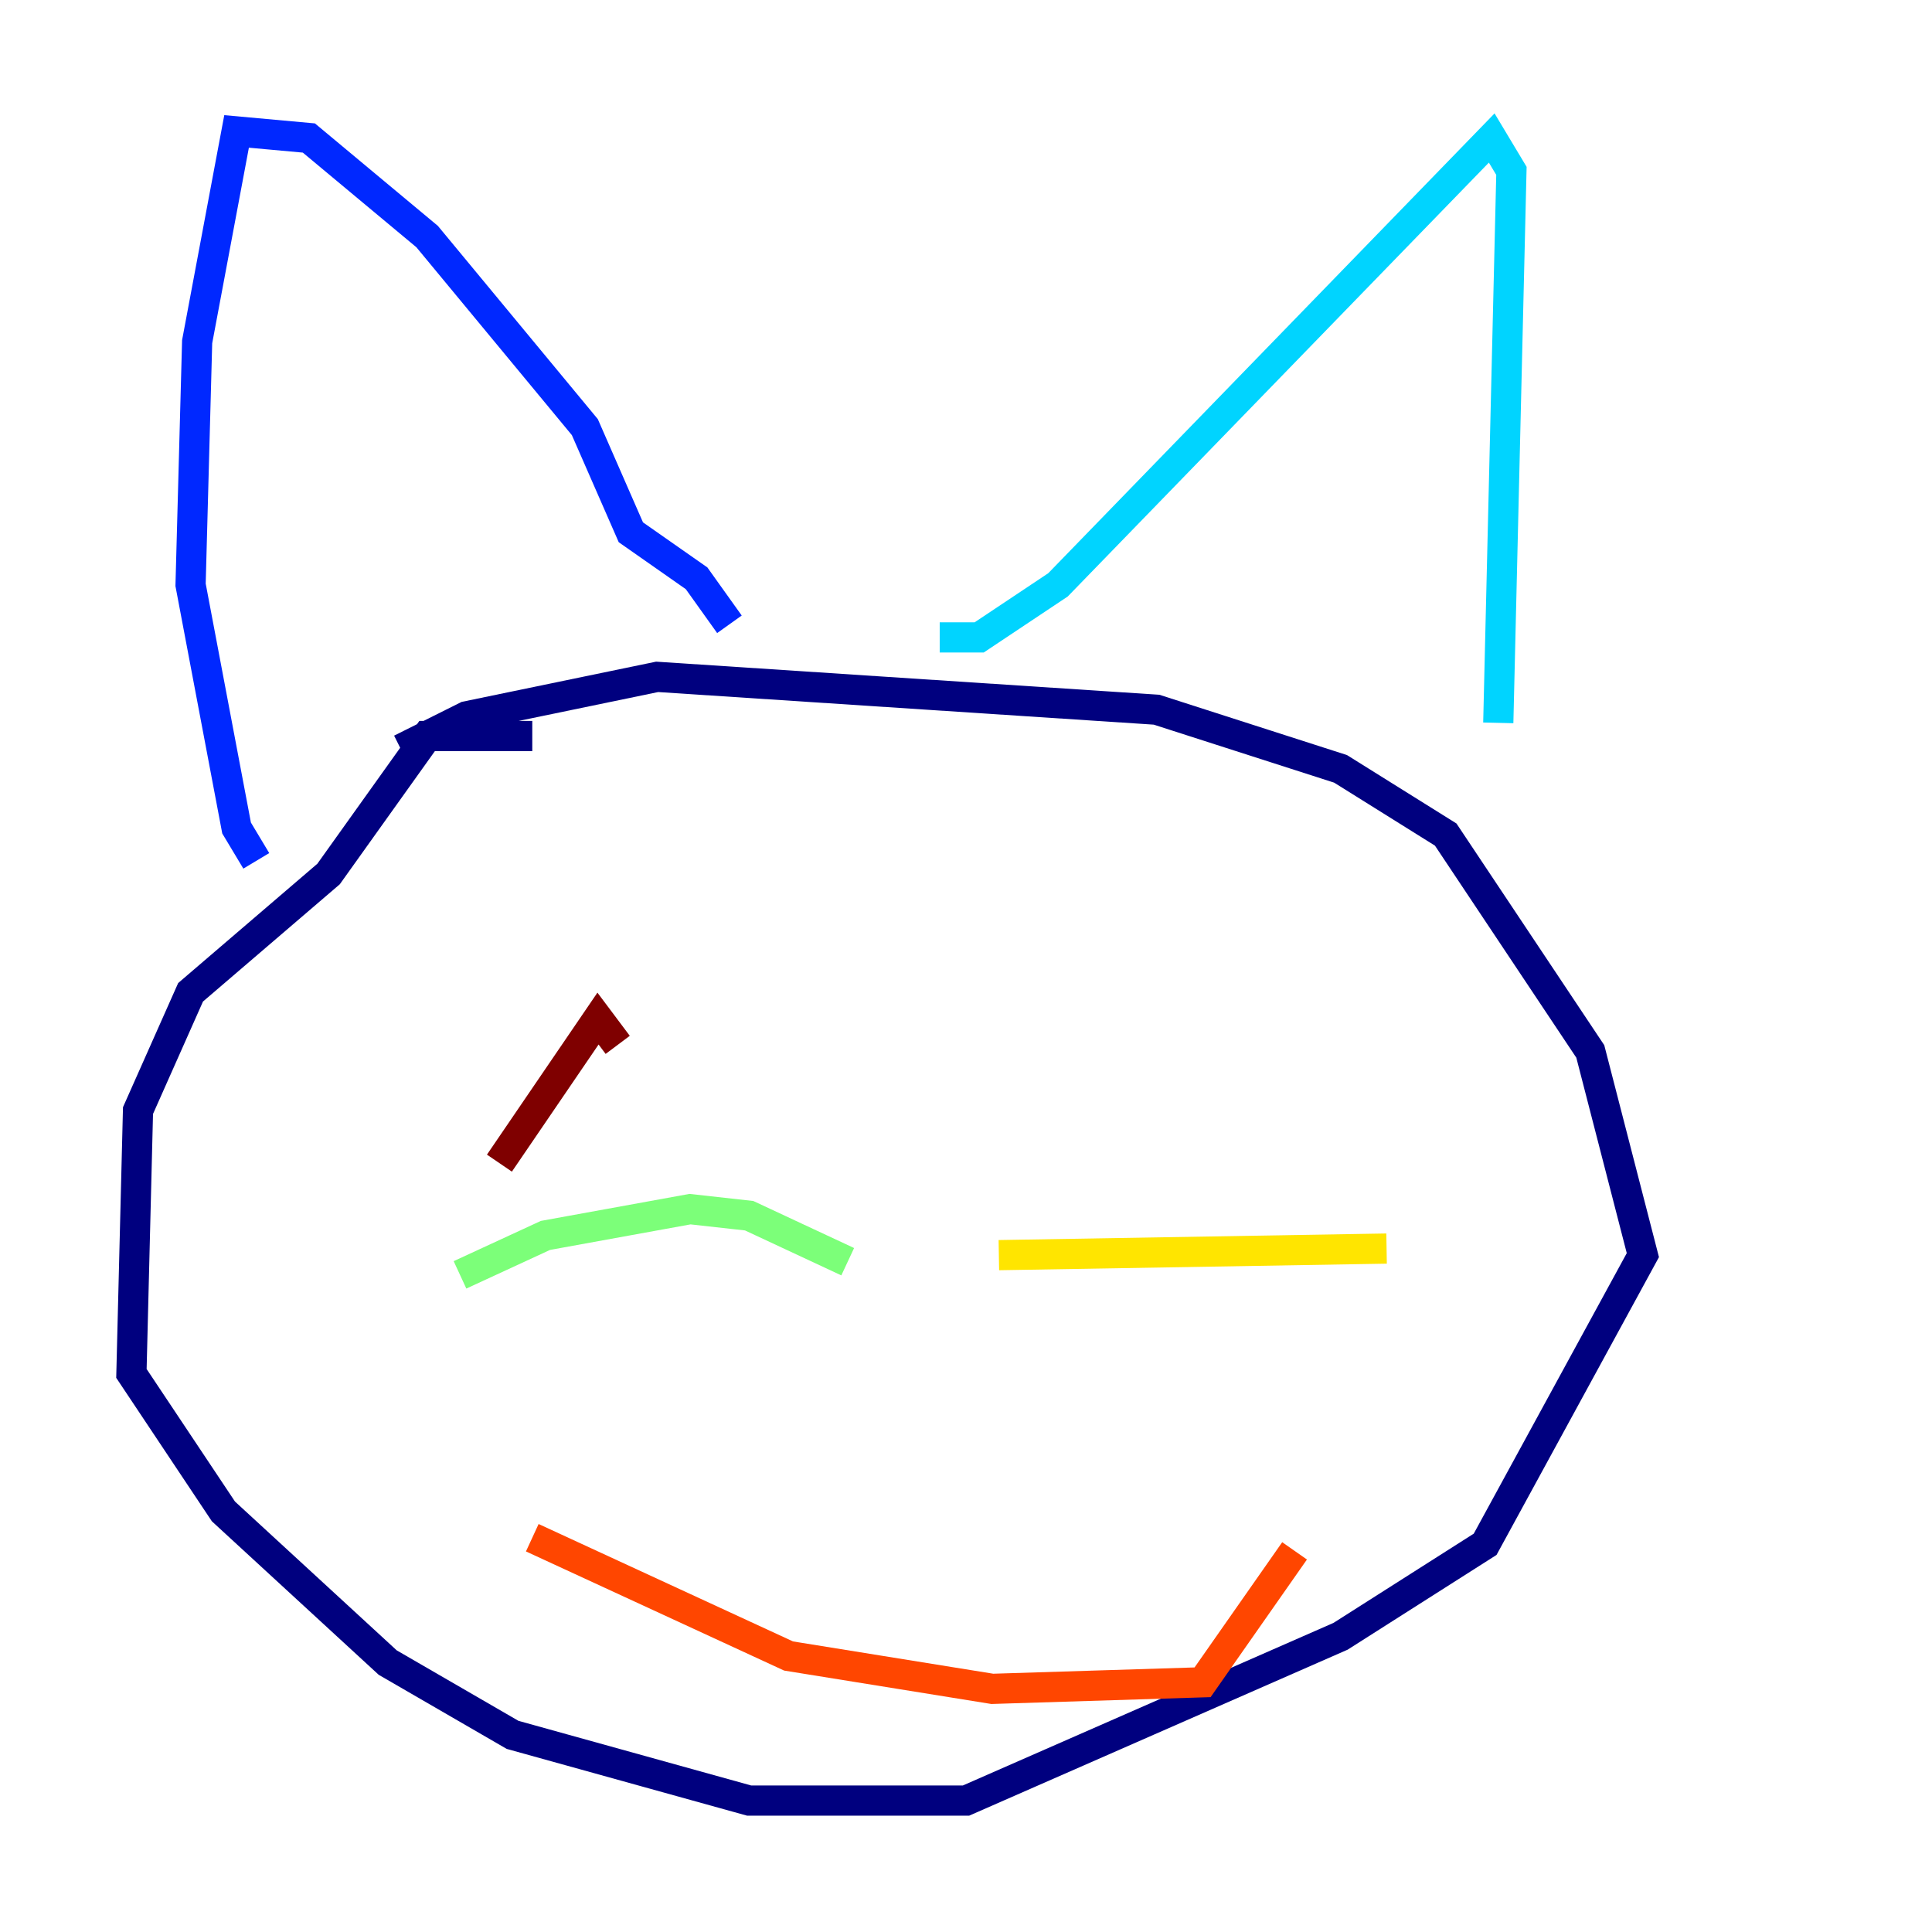 <?xml version="1.0" encoding="utf-8" ?>
<svg baseProfile="tiny" height="128" version="1.2" viewBox="0,0,128,128" width="128" xmlns="http://www.w3.org/2000/svg" xmlns:ev="http://www.w3.org/2001/xml-events" xmlns:xlink="http://www.w3.org/1999/xlink"><defs /><polyline fill="none" points="35.265,48.762 28.299,48.762 21.769,57.905 12.626,65.742 9.143,73.578 8.707,90.993 14.803,100.136 25.687,110.15 33.959,114.939 49.633,119.293 64.0,119.293 88.816,108.408 98.395,102.313 108.844,83.156 105.361,69.66 95.782,55.292 88.816,50.939 76.626,47.02 43.537,44.843 30.912,47.456 26.558,49.633" stroke="#00007f" stroke-width="2" /><polyline fill="none" points="16.98,57.034 15.674,54.857 12.626,38.748 13.061,22.64 15.674,8.707 20.463,9.143 28.299,15.674 38.748,28.299 41.796,35.265 46.15,38.313 48.327,41.361" stroke="#0028ff" stroke-width="2" /><polyline fill="none" points="62.258,42.231 64.871,42.231 70.095,38.748 98.83,9.143 100.136,11.32 99.265,47.891" stroke="#00d4ff" stroke-width="2" /><polyline fill="none" points="30.476,84.463 36.136,81.85 45.714,80.109 49.633,80.544 56.163,83.592" stroke="#7cff79" stroke-width="2" /><polyline fill="none" points="66.177,83.156 91.864,82.721" stroke="#ffe500" stroke-width="2" /><polyline fill="none" points="35.265,101.878 52.245,109.714 65.742,111.891 79.674,111.456 85.769,102.748" stroke="#ff4600" stroke-width="2" /><polyline fill="none" points="33.088,77.061 39.619,67.483 40.925,69.225" stroke="#7f0000" stroke-width="2" /></svg>